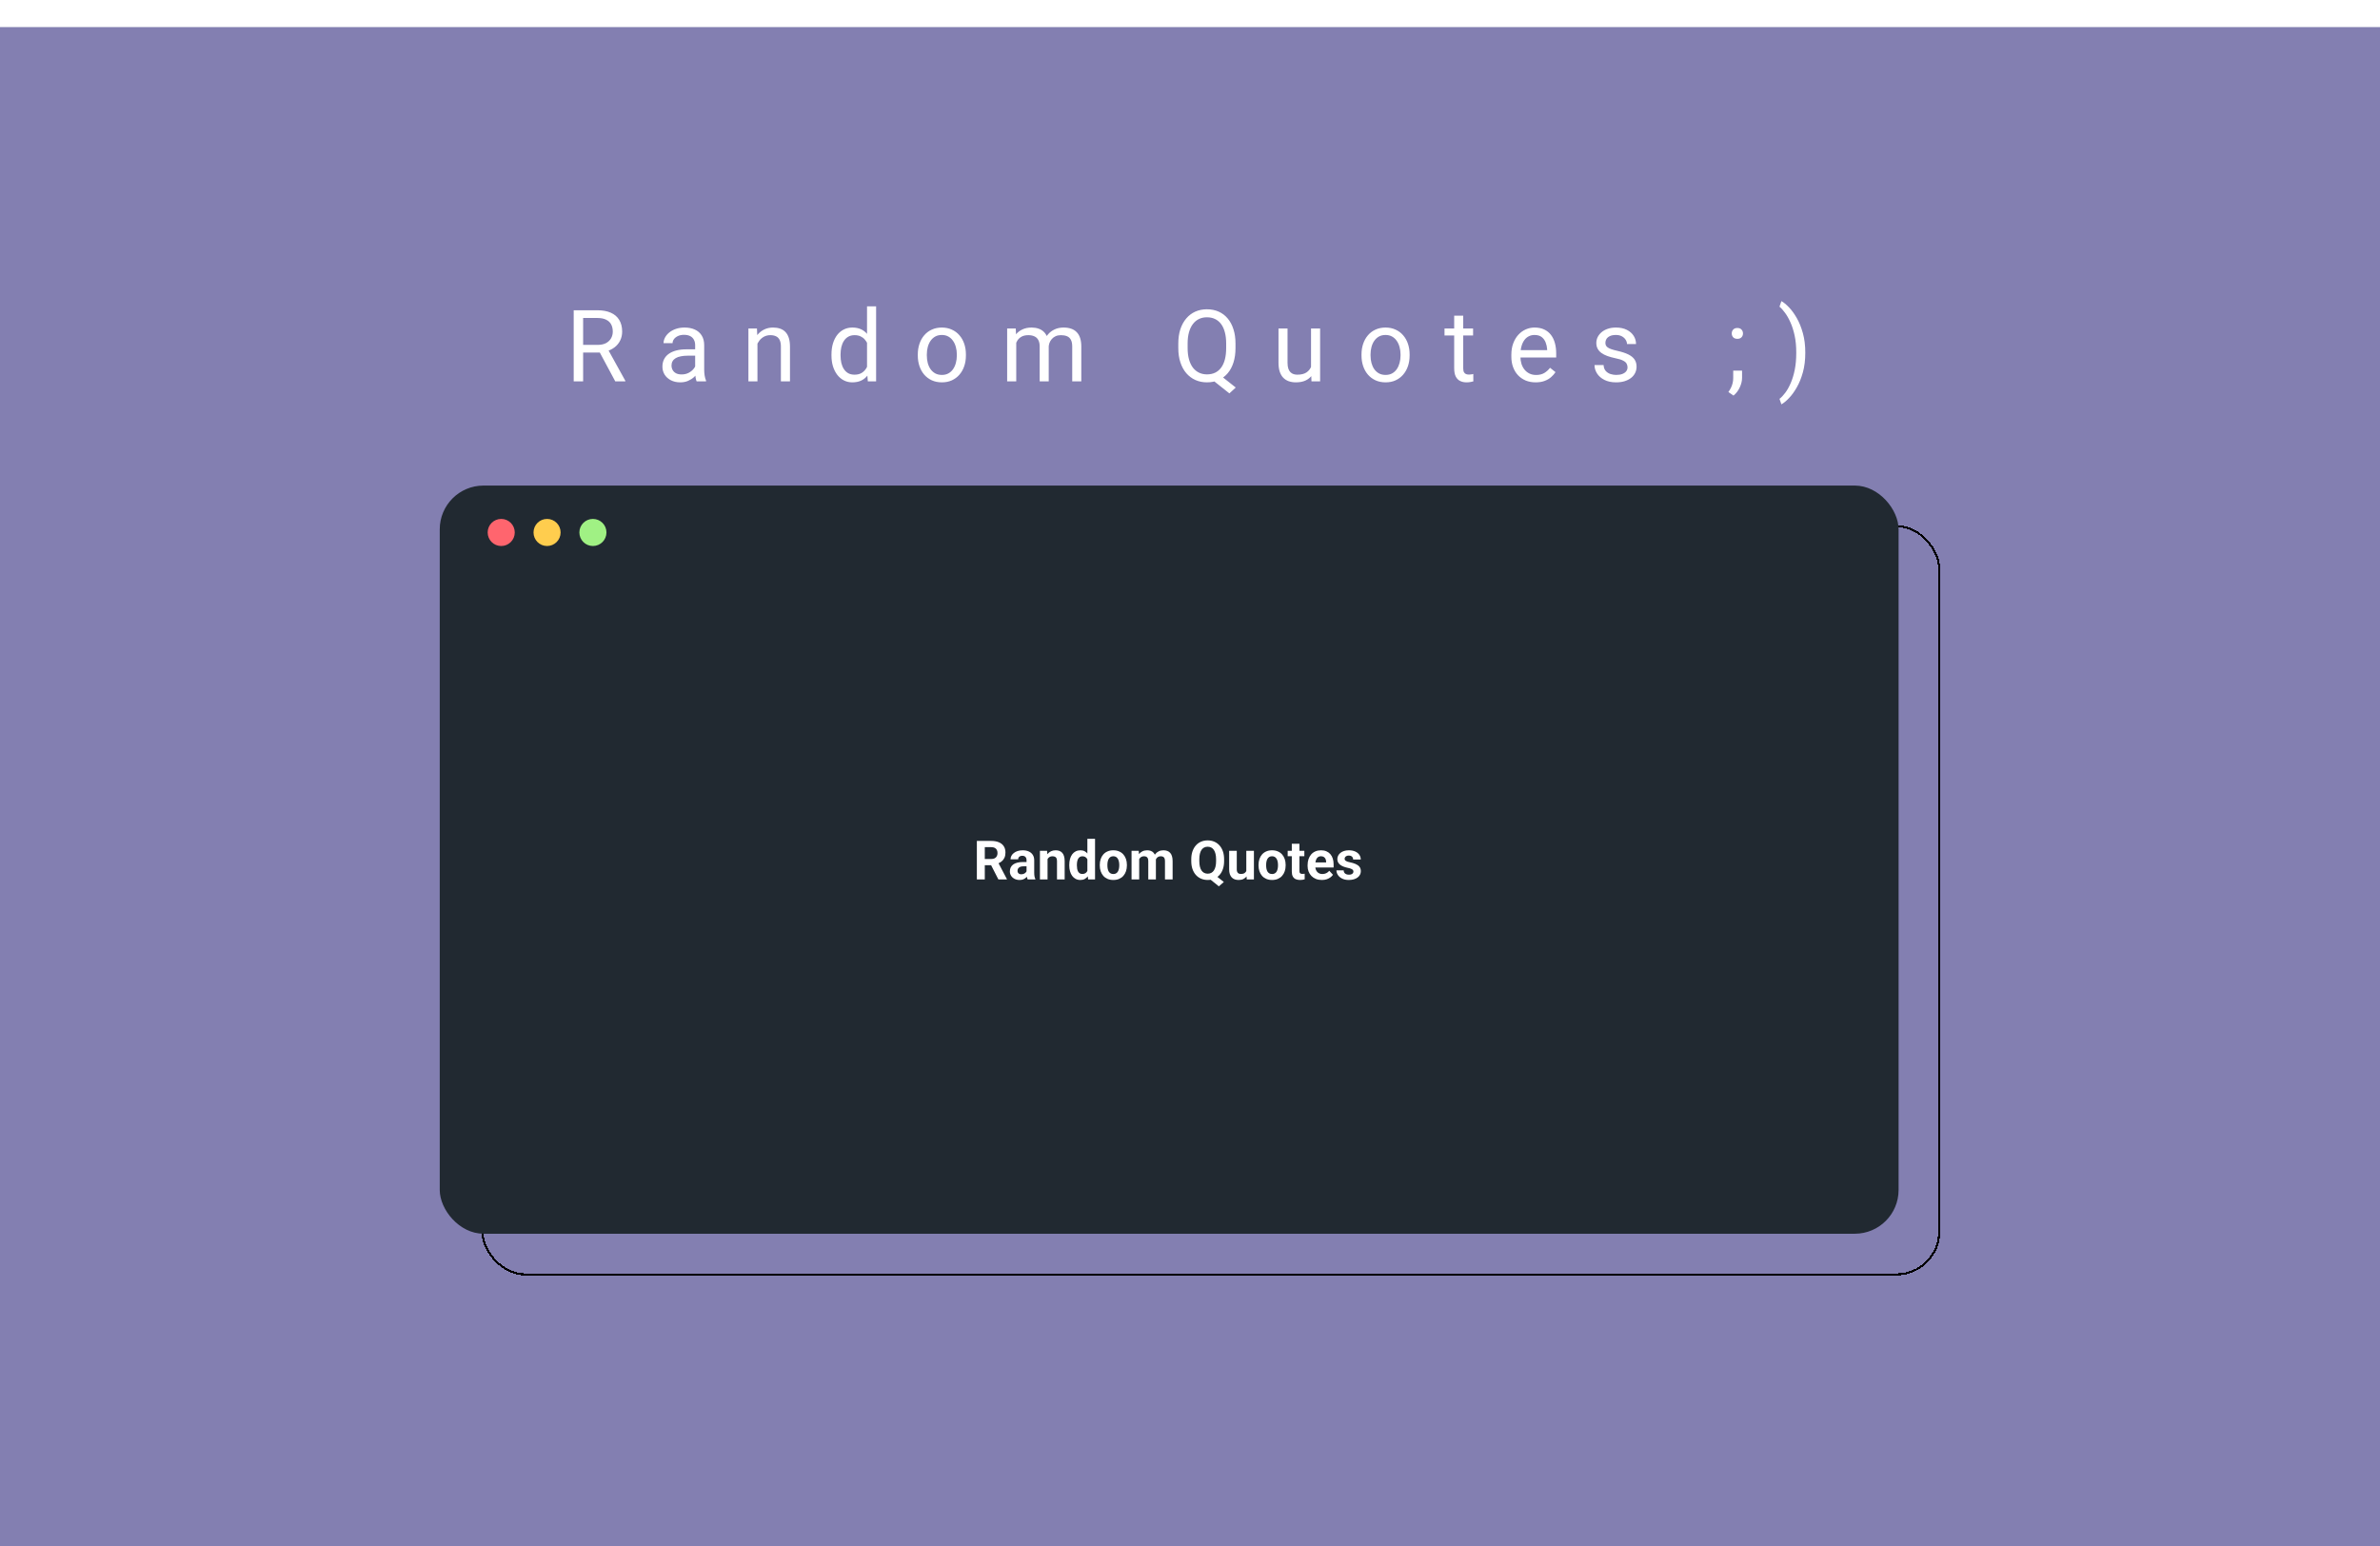 <svg width="1142" height="742" viewBox="0 0 1142 742" fill="none" xmlns="http://www.w3.org/2000/svg">
<g clip-path="url(#clip0_1_5)">
<rect width="1142" height="742" fill="white"/>
<g filter="url(#filter0_d_1_5)">
<rect width="1512" height="982" fill="#837FB1"/>
</g>
<g filter="url(#filter1_d_1_5)">
<rect x="231.5" y="250.5" width="699" height="359" rx="20.5" stroke="black" shape-rendering="crispEdges"/>
</g>
<g filter="url(#filter2_d_1_5)">
<rect x="211" y="231" width="700" height="359" rx="21" fill="#212931"/>
</g>
<path d="M468.726 403.516H475.619C477.033 403.516 478.247 403.727 479.263 404.15C480.287 404.574 481.074 405.2 481.624 406.029C482.174 406.859 482.449 407.879 482.449 409.089C482.449 410.079 482.28 410.93 481.941 411.641C481.611 412.343 481.142 412.931 480.532 413.405C479.931 413.871 479.225 414.243 478.412 414.522L477.206 415.157H471.214L471.188 412.187H475.645C476.313 412.187 476.868 412.068 477.308 411.831C477.748 411.594 478.078 411.264 478.298 410.841C478.526 410.418 478.641 409.927 478.641 409.368C478.641 408.776 478.531 408.264 478.311 407.832C478.09 407.4 477.756 407.07 477.308 406.842C476.859 406.613 476.296 406.499 475.619 406.499H472.534V422H468.726V403.516ZM479.06 422L474.845 413.761L478.869 413.735L483.135 421.822V422H479.06ZM492.567 418.902V412.783C492.567 412.343 492.495 411.966 492.352 411.653C492.208 411.332 491.983 411.082 491.679 410.904C491.382 410.727 490.997 410.638 490.523 410.638C490.117 410.638 489.766 410.71 489.47 410.854C489.174 410.989 488.945 411.188 488.784 411.45C488.623 411.704 488.543 412.005 488.543 412.352H484.887C484.887 411.768 485.022 411.213 485.293 410.688C485.564 410.164 485.957 409.702 486.474 409.305C486.99 408.898 487.604 408.581 488.314 408.353C489.034 408.124 489.838 408.01 490.727 408.01C491.793 408.01 492.741 408.188 493.57 408.543C494.4 408.898 495.051 409.432 495.525 410.143C496.008 410.854 496.249 411.742 496.249 412.809V418.687C496.249 419.44 496.296 420.058 496.389 420.54C496.482 421.014 496.617 421.429 496.795 421.784V422H493.101C492.923 421.628 492.787 421.162 492.694 420.604C492.61 420.036 492.567 419.469 492.567 418.902ZM493.05 413.634L493.075 415.703H491.031C490.549 415.703 490.13 415.758 489.774 415.868C489.419 415.978 489.127 416.135 488.898 416.338C488.67 416.533 488.501 416.761 488.391 417.023C488.289 417.286 488.238 417.574 488.238 417.887C488.238 418.2 488.31 418.483 488.454 418.737C488.598 418.983 488.805 419.177 489.076 419.321C489.347 419.457 489.664 419.524 490.028 419.524C490.578 419.524 491.057 419.414 491.463 419.194C491.869 418.974 492.182 418.703 492.402 418.382C492.631 418.06 492.749 417.756 492.758 417.468L493.723 419.017C493.587 419.364 493.401 419.723 493.164 420.096C492.936 420.468 492.644 420.819 492.288 421.149C491.933 421.471 491.505 421.738 491.006 421.949C490.507 422.152 489.914 422.254 489.229 422.254C488.357 422.254 487.565 422.08 486.854 421.733C486.152 421.378 485.593 420.891 485.179 420.273C484.772 419.647 484.569 418.936 484.569 418.141C484.569 417.421 484.705 416.782 484.976 416.224C485.246 415.665 485.644 415.195 486.169 414.814C486.702 414.425 487.367 414.133 488.162 413.938C488.958 413.735 489.88 413.634 490.93 413.634H493.05ZM502.647 411.196V422H498.991V408.264H502.419L502.647 411.196ZM502.114 414.649H501.124C501.124 413.634 501.255 412.72 501.518 411.907C501.78 411.086 502.148 410.388 502.622 409.812C503.096 409.229 503.659 408.784 504.311 408.479C504.971 408.166 505.707 408.01 506.52 408.01C507.163 408.01 507.751 408.103 508.284 408.289C508.817 408.475 509.274 408.771 509.655 409.178C510.045 409.584 510.341 410.121 510.544 410.79C510.756 411.459 510.861 412.275 510.861 413.24V422H507.18V413.228C507.18 412.618 507.095 412.144 506.926 411.806C506.757 411.467 506.507 411.23 506.177 411.095C505.855 410.951 505.457 410.879 504.983 410.879C504.493 410.879 504.065 410.976 503.701 411.171C503.346 411.366 503.049 411.636 502.812 411.983C502.584 412.322 502.41 412.72 502.292 413.177C502.174 413.634 502.114 414.125 502.114 414.649ZM521.754 419.004V402.5H525.436V422H522.122L521.754 419.004ZM513.07 415.297V415.03C513.07 413.981 513.189 413.029 513.426 412.174C513.663 411.311 514.01 410.57 514.467 409.952C514.924 409.334 515.487 408.856 516.155 408.518C516.824 408.179 517.586 408.01 518.44 408.01C519.244 408.01 519.947 408.179 520.548 408.518C521.157 408.856 521.674 409.339 522.097 409.965C522.528 410.583 522.875 411.315 523.138 412.161C523.4 412.999 523.59 413.917 523.709 414.916V415.5C523.59 416.456 523.4 417.345 523.138 418.166C522.875 418.987 522.528 419.706 522.097 420.324C521.674 420.934 521.157 421.408 520.548 421.746C519.938 422.085 519.228 422.254 518.415 422.254C517.56 422.254 516.799 422.08 516.13 421.733C515.47 421.386 514.911 420.9 514.454 420.273C514.006 419.647 513.663 418.911 513.426 418.064C513.189 417.218 513.07 416.296 513.07 415.297ZM516.727 415.03V415.297C516.727 415.864 516.769 416.393 516.854 416.884C516.947 417.375 517.095 417.811 517.298 418.191C517.509 418.564 517.78 418.856 518.11 419.067C518.449 419.271 518.859 419.372 519.342 419.372C519.968 419.372 520.484 419.232 520.891 418.953C521.297 418.665 521.606 418.272 521.817 417.772C522.037 417.273 522.164 416.698 522.198 416.046V414.383C522.173 413.85 522.097 413.371 521.97 412.948C521.851 412.517 521.674 412.148 521.437 411.844C521.208 411.539 520.92 411.302 520.573 411.133C520.235 410.964 519.833 410.879 519.367 410.879C518.893 410.879 518.487 410.989 518.148 411.209C517.81 411.421 517.535 411.713 517.323 412.085C517.12 412.457 516.968 412.897 516.866 413.405C516.773 413.905 516.727 414.446 516.727 415.03ZM527.708 415.271V415.005C527.708 413.998 527.852 413.071 528.14 412.225C528.427 411.37 528.846 410.629 529.396 410.003C529.947 409.377 530.624 408.89 531.428 408.543C532.232 408.188 533.154 408.01 534.195 408.01C535.236 408.01 536.163 408.188 536.976 408.543C537.788 408.89 538.469 409.377 539.02 410.003C539.578 410.629 540.001 411.37 540.289 412.225C540.577 413.071 540.721 413.998 540.721 415.005V415.271C540.721 416.27 540.577 417.197 540.289 418.052C540.001 418.898 539.578 419.639 539.02 420.273C538.469 420.9 537.792 421.386 536.988 421.733C536.184 422.08 535.262 422.254 534.221 422.254C533.18 422.254 532.253 422.08 531.44 421.733C530.636 421.386 529.955 420.9 529.396 420.273C528.846 419.639 528.427 418.898 528.14 418.052C527.852 417.197 527.708 416.27 527.708 415.271ZM531.364 415.005V415.271C531.364 415.847 531.415 416.384 531.517 416.884C531.618 417.383 531.779 417.823 531.999 418.204C532.228 418.576 532.524 418.868 532.888 419.08C533.252 419.292 533.696 419.397 534.221 419.397C534.729 419.397 535.164 419.292 535.528 419.08C535.892 418.868 536.184 418.576 536.404 418.204C536.624 417.823 536.785 417.383 536.887 416.884C536.997 416.384 537.052 415.847 537.052 415.271V415.005C537.052 414.446 536.997 413.922 536.887 413.431C536.785 412.931 536.62 412.491 536.392 412.11C536.172 411.721 535.88 411.416 535.516 411.196C535.152 410.976 534.712 410.866 534.195 410.866C533.679 410.866 533.239 410.976 532.875 411.196C532.52 411.416 532.228 411.721 531.999 412.11C531.779 412.491 531.618 412.931 531.517 413.431C531.415 413.922 531.364 414.446 531.364 415.005ZM546.624 411.107V422H542.955V408.264H546.396L546.624 411.107ZM546.116 414.649H545.101C545.101 413.693 545.215 412.813 545.443 412.009C545.68 411.196 546.023 410.494 546.472 409.901C546.929 409.3 547.492 408.835 548.16 408.505C548.829 408.175 549.603 408.01 550.483 408.01C551.093 408.01 551.651 408.103 552.159 408.289C552.667 408.467 553.103 408.75 553.467 409.14C553.839 409.521 554.127 410.02 554.33 410.638C554.533 411.247 554.635 411.979 554.635 412.834V422H550.979V413.24C550.979 412.614 550.894 412.132 550.725 411.793C550.555 411.454 550.314 411.217 550.001 411.082C549.696 410.947 549.328 410.879 548.896 410.879C548.423 410.879 548.008 410.976 547.652 411.171C547.305 411.366 547.018 411.636 546.789 411.983C546.561 412.322 546.391 412.72 546.281 413.177C546.171 413.634 546.116 414.125 546.116 414.649ZM554.292 414.23L552.984 414.396C552.984 413.498 553.094 412.665 553.314 411.895C553.543 411.124 553.877 410.447 554.317 409.863C554.766 409.279 555.32 408.826 555.98 408.505C556.641 408.175 557.402 408.01 558.266 408.01C558.926 408.01 559.527 408.107 560.068 408.302C560.61 408.488 561.071 408.788 561.452 409.203C561.841 409.609 562.138 410.143 562.341 410.803C562.552 411.463 562.658 412.271 562.658 413.228V422H558.989V413.228C558.989 412.593 558.905 412.11 558.735 411.78C558.575 411.442 558.338 411.209 558.024 411.082C557.72 410.947 557.356 410.879 556.933 410.879C556.493 410.879 556.107 410.968 555.777 411.146C555.447 411.315 555.172 411.552 554.952 411.856C554.732 412.161 554.567 412.517 554.457 412.923C554.347 413.321 554.292 413.757 554.292 414.23ZM582.234 419.258L587.236 423.219L584.837 425.301L579.911 421.34L582.234 419.258ZM587.363 412.326V413.202C587.363 414.607 587.173 415.868 586.792 416.985C586.42 418.103 585.882 419.055 585.18 419.842C584.477 420.62 583.648 421.217 582.691 421.632C581.735 422.047 580.673 422.254 579.505 422.254C578.345 422.254 577.283 422.047 576.318 421.632C575.354 421.217 574.52 420.62 573.817 419.842C573.115 419.055 572.569 418.103 572.18 416.985C571.799 415.868 571.608 414.607 571.608 413.202V412.326C571.608 410.913 571.799 409.652 572.18 408.543C572.569 407.426 573.111 406.474 573.805 405.687C574.499 404.899 575.328 404.299 576.293 403.884C577.258 403.469 578.32 403.262 579.479 403.262C580.647 403.262 581.71 403.469 582.666 403.884C583.631 404.299 584.465 404.899 585.167 405.687C585.869 406.474 586.411 407.426 586.792 408.543C587.173 409.652 587.363 410.913 587.363 412.326ZM583.517 413.202V412.301C583.517 411.319 583.424 410.456 583.237 409.711C583.06 408.966 582.797 408.34 582.45 407.832C582.112 407.324 581.693 406.943 581.193 406.689C580.694 406.427 580.123 406.296 579.479 406.296C578.836 406.296 578.265 406.427 577.766 406.689C577.266 406.943 576.847 407.324 576.509 407.832C576.17 408.34 575.912 408.966 575.734 409.711C575.557 410.456 575.468 411.319 575.468 412.301V413.202C575.468 414.175 575.557 415.039 575.734 415.792C575.912 416.537 576.17 417.167 576.509 417.684C576.856 418.191 577.279 418.576 577.778 418.839C578.286 419.101 578.862 419.232 579.505 419.232C580.148 419.232 580.715 419.101 581.206 418.839C581.705 418.576 582.124 418.191 582.463 417.684C582.81 417.167 583.072 416.537 583.25 415.792C583.428 415.039 583.517 414.175 583.517 413.202ZM598.015 418.712V408.264H601.671V422H598.23L598.015 418.712ZM598.421 415.894L599.5 415.868C599.5 416.782 599.394 417.633 599.183 418.42C598.971 419.199 598.654 419.876 598.23 420.451C597.807 421.018 597.274 421.463 596.631 421.784C595.988 422.097 595.23 422.254 594.358 422.254C593.69 422.254 593.072 422.161 592.505 421.975C591.946 421.78 591.464 421.479 591.058 421.073C590.66 420.659 590.347 420.13 590.118 419.486C589.898 418.835 589.788 418.052 589.788 417.138V408.264H593.444V417.163C593.444 417.569 593.491 417.912 593.584 418.191C593.686 418.471 593.825 418.699 594.003 418.877C594.181 419.055 594.388 419.182 594.625 419.258C594.87 419.334 595.141 419.372 595.438 419.372C596.191 419.372 596.783 419.22 597.215 418.915C597.655 418.61 597.964 418.196 598.142 417.671C598.328 417.138 598.421 416.545 598.421 415.894ZM603.88 415.271V415.005C603.88 413.998 604.024 413.071 604.312 412.225C604.599 411.37 605.018 410.629 605.568 410.003C606.118 409.377 606.796 408.89 607.6 408.543C608.404 408.188 609.326 408.01 610.367 408.01C611.408 408.01 612.335 408.188 613.147 408.543C613.96 408.89 614.641 409.377 615.191 410.003C615.75 410.629 616.173 411.37 616.461 412.225C616.749 413.071 616.893 413.998 616.893 415.005V415.271C616.893 416.27 616.749 417.197 616.461 418.052C616.173 418.898 615.75 419.639 615.191 420.273C614.641 420.9 613.964 421.386 613.16 421.733C612.356 422.08 611.434 422.254 610.393 422.254C609.352 422.254 608.425 422.08 607.612 421.733C606.808 421.386 606.127 420.9 605.568 420.273C605.018 419.639 604.599 418.898 604.312 418.052C604.024 417.197 603.88 416.27 603.88 415.271ZM607.536 415.005V415.271C607.536 415.847 607.587 416.384 607.688 416.884C607.79 417.383 607.951 417.823 608.171 418.204C608.399 418.576 608.696 418.868 609.06 419.08C609.424 419.292 609.868 419.397 610.393 419.397C610.9 419.397 611.336 419.292 611.7 419.08C612.064 418.868 612.356 418.576 612.576 418.204C612.796 417.823 612.957 417.383 613.059 416.884C613.169 416.384 613.224 415.847 613.224 415.271V415.005C613.224 414.446 613.169 413.922 613.059 413.431C612.957 412.931 612.792 412.491 612.563 412.11C612.343 411.721 612.051 411.416 611.688 411.196C611.324 410.976 610.883 410.866 610.367 410.866C609.851 410.866 609.411 410.976 609.047 411.196C608.691 411.416 608.399 411.721 608.171 412.11C607.951 412.491 607.79 412.931 607.688 413.431C607.587 413.922 607.536 414.446 607.536 415.005ZM625.868 408.264V410.854H617.87V408.264H625.868ZM619.851 404.874H623.507V417.861C623.507 418.259 623.558 418.564 623.659 418.775C623.769 418.987 623.93 419.135 624.142 419.22C624.353 419.296 624.62 419.334 624.941 419.334C625.17 419.334 625.373 419.326 625.551 419.309C625.737 419.283 625.894 419.258 626.021 419.232L626.033 421.924C625.72 422.025 625.382 422.106 625.018 422.165C624.654 422.224 624.252 422.254 623.812 422.254C623.007 422.254 622.305 422.123 621.704 421.86C621.112 421.59 620.655 421.158 620.333 420.565C620.011 419.973 619.851 419.194 619.851 418.229V404.874ZM634.272 422.254C633.206 422.254 632.25 422.085 631.403 421.746C630.557 421.399 629.838 420.921 629.245 420.312C628.661 419.702 628.213 418.995 627.899 418.191C627.586 417.379 627.43 416.516 627.43 415.602V415.094C627.43 414.053 627.578 413.101 627.874 412.237C628.17 411.374 628.593 410.625 629.144 409.99C629.702 409.355 630.379 408.869 631.175 408.53C631.97 408.183 632.868 408.01 633.866 408.01C634.84 408.01 635.703 408.171 636.456 408.492C637.209 408.814 637.84 409.271 638.348 409.863C638.864 410.456 639.253 411.167 639.516 411.996C639.778 412.817 639.909 413.731 639.909 414.738V416.262H628.991V413.824H636.316V413.545C636.316 413.037 636.223 412.584 636.037 412.187C635.859 411.78 635.589 411.459 635.225 411.222C634.861 410.985 634.395 410.866 633.828 410.866C633.346 410.866 632.931 410.972 632.584 411.184C632.237 411.395 631.953 411.691 631.733 412.072C631.522 412.453 631.361 412.902 631.251 413.418C631.149 413.926 631.099 414.484 631.099 415.094V415.602C631.099 416.152 631.175 416.66 631.327 417.125C631.488 417.59 631.712 417.993 632 418.331C632.296 418.67 632.652 418.932 633.066 419.118C633.49 419.304 633.968 419.397 634.501 419.397C635.161 419.397 635.775 419.271 636.342 419.017C636.917 418.754 637.412 418.361 637.827 417.836L639.604 419.766C639.317 420.18 638.923 420.578 638.424 420.959C637.933 421.34 637.34 421.653 636.646 421.898C635.952 422.135 635.161 422.254 634.272 422.254ZM649.418 418.204C649.418 417.942 649.342 417.705 649.189 417.493C649.037 417.282 648.754 417.087 648.339 416.909C647.933 416.723 647.344 416.554 646.574 416.401C645.88 416.249 645.233 416.059 644.632 415.83C644.039 415.593 643.523 415.31 643.083 414.979C642.651 414.649 642.313 414.26 642.067 413.812C641.822 413.354 641.699 412.834 641.699 412.25C641.699 411.674 641.822 411.133 642.067 410.625C642.321 410.117 642.681 409.669 643.146 409.279C643.62 408.882 644.196 408.573 644.873 408.353C645.559 408.124 646.329 408.01 647.184 408.01C648.377 408.01 649.401 408.2 650.256 408.581C651.119 408.962 651.779 409.487 652.236 410.155C652.702 410.815 652.935 411.569 652.935 412.415H649.278C649.278 412.06 649.202 411.742 649.05 411.463C648.906 411.175 648.677 410.951 648.364 410.79C648.06 410.621 647.662 410.536 647.171 410.536C646.765 410.536 646.413 410.608 646.117 410.752C645.821 410.887 645.592 411.074 645.432 411.311C645.279 411.539 645.203 411.793 645.203 412.072C645.203 412.284 645.245 412.474 645.33 412.644C645.423 412.804 645.571 412.952 645.774 413.088C645.978 413.223 646.24 413.35 646.562 413.469C646.892 413.579 647.298 413.68 647.78 413.773C648.771 413.977 649.655 414.243 650.434 414.573C651.212 414.895 651.83 415.335 652.287 415.894C652.744 416.444 652.973 417.167 652.973 418.064C652.973 418.674 652.837 419.232 652.566 419.74C652.296 420.248 651.906 420.692 651.398 421.073C650.891 421.446 650.281 421.738 649.57 421.949C648.868 422.152 648.076 422.254 647.196 422.254C645.918 422.254 644.835 422.025 643.946 421.568C643.066 421.111 642.397 420.532 641.94 419.829C641.492 419.118 641.268 418.39 641.268 417.646H644.733C644.75 418.145 644.877 418.547 645.114 418.852C645.36 419.156 645.669 419.376 646.041 419.512C646.422 419.647 646.832 419.715 647.272 419.715C647.746 419.715 648.14 419.651 648.453 419.524C648.766 419.389 649.003 419.211 649.164 418.991C649.333 418.763 649.418 418.5 649.418 418.204Z" fill="white"/>
<path d="M275.281 148.875H286.578C289.141 148.875 291.305 149.266 293.07 150.047C294.852 150.828 296.203 151.984 297.125 153.516C298.062 155.031 298.531 156.898 298.531 159.117C298.531 160.68 298.211 162.109 297.57 163.406C296.945 164.688 296.039 165.781 294.852 166.688C293.68 167.578 292.273 168.242 290.633 168.68L289.367 169.172H278.75L278.703 165.492H286.719C288.344 165.492 289.695 165.211 290.773 164.648C291.852 164.07 292.664 163.297 293.211 162.328C293.758 161.359 294.031 160.289 294.031 159.117C294.031 157.805 293.773 156.656 293.258 155.672C292.742 154.688 291.93 153.93 290.82 153.398C289.727 152.852 288.312 152.578 286.578 152.578H279.805V183H275.281V148.875ZM295.227 183L286.93 167.531L291.641 167.508L300.055 182.719V183H295.227ZM333.556 178.664V165.609C333.556 164.609 333.353 163.742 332.947 163.008C332.556 162.258 331.963 161.68 331.166 161.273C330.369 160.867 329.384 160.664 328.213 160.664C327.119 160.664 326.158 160.852 325.33 161.227C324.517 161.602 323.877 162.094 323.408 162.703C322.955 163.312 322.728 163.969 322.728 164.672H318.392C318.392 163.766 318.627 162.867 319.095 161.977C319.564 161.086 320.236 160.281 321.111 159.562C322.002 158.828 323.064 158.25 324.298 157.828C325.548 157.391 326.939 157.172 328.47 157.172C330.314 157.172 331.939 157.484 333.345 158.109C334.767 158.734 335.877 159.68 336.673 160.945C337.486 162.195 337.892 163.766 337.892 165.656V177.469C337.892 178.312 337.963 179.211 338.103 180.164C338.259 181.117 338.486 181.938 338.783 182.625V183H334.259C334.041 182.5 333.869 181.836 333.744 181.008C333.619 180.164 333.556 179.383 333.556 178.664ZM334.306 167.625L334.353 170.672H329.97C328.736 170.672 327.634 170.773 326.666 170.977C325.697 171.164 324.884 171.453 324.228 171.844C323.572 172.234 323.072 172.727 322.728 173.32C322.384 173.898 322.213 174.578 322.213 175.359C322.213 176.156 322.392 176.883 322.752 177.539C323.111 178.195 323.65 178.719 324.369 179.109C325.103 179.484 326.002 179.672 327.064 179.672C328.392 179.672 329.564 179.391 330.58 178.828C331.595 178.266 332.4 177.578 332.994 176.766C333.603 175.953 333.931 175.164 333.978 174.398L335.83 176.484C335.72 177.141 335.423 177.867 334.939 178.664C334.455 179.461 333.806 180.227 332.994 180.961C332.197 181.68 331.244 182.281 330.134 182.766C329.041 183.234 327.806 183.469 326.431 183.469C324.713 183.469 323.205 183.133 321.908 182.461C320.627 181.789 319.627 180.891 318.908 179.766C318.205 178.625 317.853 177.352 317.853 175.945C317.853 174.586 318.119 173.391 318.65 172.359C319.181 171.312 319.947 170.445 320.947 169.758C321.947 169.055 323.15 168.523 324.556 168.164C325.963 167.805 327.533 167.625 329.267 167.625H334.306ZM363.448 163.055V183H359.113V157.641H363.214L363.448 163.055ZM362.417 169.359L360.613 169.289C360.628 167.555 360.886 165.953 361.386 164.484C361.886 163 362.589 161.711 363.495 160.617C364.402 159.523 365.48 158.68 366.73 158.086C367.995 157.477 369.394 157.172 370.925 157.172C372.175 157.172 373.3 157.344 374.3 157.688C375.3 158.016 376.152 158.547 376.855 159.281C377.573 160.016 378.12 160.969 378.495 162.141C378.87 163.297 379.058 164.711 379.058 166.383V183H374.698V166.336C374.698 165.008 374.503 163.945 374.113 163.148C373.722 162.336 373.152 161.75 372.402 161.391C371.652 161.016 370.73 160.828 369.636 160.828C368.558 160.828 367.573 161.055 366.683 161.508C365.808 161.961 365.05 162.586 364.409 163.383C363.784 164.18 363.292 165.094 362.933 166.125C362.589 167.141 362.417 168.219 362.417 169.359ZM416.028 178.078V147H420.387V183H416.403L416.028 178.078ZM398.966 170.602V170.109C398.966 168.172 399.2 166.414 399.669 164.836C400.153 163.242 400.833 161.875 401.708 160.734C402.598 159.594 403.653 158.719 404.872 158.109C406.106 157.484 407.481 157.172 408.997 157.172C410.591 157.172 411.981 157.453 413.169 158.016C414.372 158.562 415.387 159.367 416.216 160.43C417.059 161.477 417.723 162.742 418.208 164.227C418.692 165.711 419.028 167.391 419.216 169.266V171.422C419.044 173.281 418.708 174.953 418.208 176.438C417.723 177.922 417.059 179.188 416.216 180.234C415.387 181.281 414.372 182.086 413.169 182.648C411.966 183.195 410.559 183.469 408.95 183.469C407.466 183.469 406.106 183.148 404.872 182.508C403.653 181.867 402.598 180.969 401.708 179.812C400.833 178.656 400.153 177.297 399.669 175.734C399.2 174.156 398.966 172.445 398.966 170.602ZM403.325 170.109V170.602C403.325 171.867 403.45 173.055 403.7 174.164C403.966 175.273 404.372 176.25 404.919 177.094C405.466 177.938 406.161 178.602 407.005 179.086C407.848 179.555 408.856 179.789 410.028 179.789C411.466 179.789 412.645 179.484 413.567 178.875C414.505 178.266 415.255 177.461 415.817 176.461C416.38 175.461 416.817 174.375 417.13 173.203V167.555C416.942 166.695 416.669 165.867 416.309 165.07C415.966 164.258 415.512 163.539 414.95 162.914C414.403 162.273 413.723 161.766 412.911 161.391C412.114 161.016 411.169 160.828 410.075 160.828C408.887 160.828 407.864 161.078 407.005 161.578C406.161 162.062 405.466 162.734 404.919 163.594C404.372 164.438 403.966 165.422 403.7 166.547C403.45 167.656 403.325 168.844 403.325 170.109ZM440.389 170.602V170.062C440.389 168.234 440.655 166.539 441.186 164.977C441.717 163.398 442.483 162.031 443.483 160.875C444.483 159.703 445.694 158.797 447.116 158.156C448.538 157.5 450.131 157.172 451.897 157.172C453.678 157.172 455.28 157.5 456.702 158.156C458.139 158.797 459.358 159.703 460.358 160.875C461.373 162.031 462.147 163.398 462.678 164.977C463.209 166.539 463.475 168.234 463.475 170.062V170.602C463.475 172.43 463.209 174.125 462.678 175.688C462.147 177.25 461.373 178.617 460.358 179.789C459.358 180.945 458.147 181.852 456.725 182.508C455.319 183.148 453.725 183.469 451.944 183.469C450.163 183.469 448.561 183.148 447.139 182.508C445.717 181.852 444.498 180.945 443.483 179.789C442.483 178.617 441.717 177.25 441.186 175.688C440.655 174.125 440.389 172.43 440.389 170.602ZM444.725 170.062V170.602C444.725 171.867 444.873 173.062 445.17 174.188C445.467 175.297 445.913 176.281 446.506 177.141C447.116 178 447.873 178.68 448.78 179.18C449.686 179.664 450.741 179.906 451.944 179.906C453.131 179.906 454.17 179.664 455.061 179.18C455.967 178.68 456.717 178 457.311 177.141C457.905 176.281 458.35 175.297 458.647 174.188C458.959 173.062 459.116 171.867 459.116 170.602V170.062C459.116 168.812 458.959 167.633 458.647 166.523C458.35 165.398 457.897 164.406 457.288 163.547C456.694 162.672 455.944 161.984 455.038 161.484C454.147 160.984 453.1 160.734 451.897 160.734C450.709 160.734 449.663 160.984 448.756 161.484C447.866 161.984 447.116 162.672 446.506 163.547C445.913 164.406 445.467 165.398 445.17 166.523C444.873 167.633 444.725 168.812 444.725 170.062ZM487.625 162.68V183H483.266V157.641H487.391L487.625 162.68ZM486.734 169.359L484.719 169.289C484.734 167.555 484.961 165.953 485.398 164.484C485.836 163 486.484 161.711 487.344 160.617C488.203 159.523 489.273 158.68 490.555 158.086C491.836 157.477 493.32 157.172 495.008 157.172C496.195 157.172 497.289 157.344 498.289 157.688C499.289 158.016 500.156 158.539 500.891 159.258C501.625 159.977 502.195 160.898 502.602 162.023C503.008 163.148 503.211 164.508 503.211 166.102V183H498.875V166.312C498.875 164.984 498.648 163.922 498.195 163.125C497.758 162.328 497.133 161.75 496.32 161.391C495.508 161.016 494.555 160.828 493.461 160.828C492.18 160.828 491.109 161.055 490.25 161.508C489.391 161.961 488.703 162.586 488.188 163.383C487.672 164.18 487.297 165.094 487.062 166.125C486.844 167.141 486.734 168.219 486.734 169.359ZM503.164 166.969L500.258 167.859C500.273 166.469 500.5 165.133 500.938 163.852C501.391 162.57 502.039 161.43 502.883 160.43C503.742 159.43 504.797 158.641 506.047 158.062C507.297 157.469 508.727 157.172 510.336 157.172C511.695 157.172 512.898 157.352 513.945 157.711C515.008 158.07 515.898 158.625 516.617 159.375C517.352 160.109 517.906 161.055 518.281 162.211C518.656 163.367 518.844 164.742 518.844 166.336V183H514.484V166.289C514.484 164.867 514.258 163.766 513.805 162.984C513.367 162.188 512.742 161.633 511.93 161.32C511.133 160.992 510.18 160.828 509.07 160.828C508.117 160.828 507.273 160.992 506.539 161.32C505.805 161.648 505.188 162.102 504.688 162.68C504.188 163.242 503.805 163.891 503.539 164.625C503.289 165.359 503.164 166.141 503.164 166.969ZM584.277 179.086L592.948 185.953L589.902 188.766L581.37 181.992L584.277 179.086ZM592.831 164.859V167.016C592.831 169.578 592.511 171.875 591.87 173.906C591.23 175.938 590.308 177.664 589.105 179.086C587.902 180.508 586.456 181.594 584.769 182.344C583.097 183.094 581.222 183.469 579.144 183.469C577.128 183.469 575.277 183.094 573.589 182.344C571.917 181.594 570.464 180.508 569.23 179.086C568.011 177.664 567.066 175.938 566.394 173.906C565.722 171.875 565.386 169.578 565.386 167.016V164.859C565.386 162.297 565.714 160.008 566.37 157.992C567.042 155.961 567.987 154.234 569.206 152.812C570.425 151.375 571.87 150.281 573.542 149.531C575.23 148.781 577.081 148.406 579.097 148.406C581.175 148.406 583.058 148.781 584.745 149.531C586.433 150.281 587.878 151.375 589.081 152.812C590.284 154.234 591.206 155.961 591.847 157.992C592.503 160.008 592.831 162.297 592.831 164.859ZM588.355 167.016V164.812C588.355 162.781 588.144 160.984 587.722 159.422C587.316 157.859 586.714 156.547 585.917 155.484C585.12 154.422 584.152 153.617 583.011 153.07C581.87 152.523 580.566 152.25 579.097 152.25C577.706 152.25 576.441 152.523 575.3 153.07C574.175 153.617 573.206 154.422 572.394 155.484C571.581 156.547 570.956 157.859 570.519 159.422C570.081 160.984 569.862 162.781 569.862 164.812V167.016C569.862 169.062 570.081 170.875 570.519 172.453C570.956 174.016 571.581 175.336 572.394 176.414C573.222 177.477 574.206 178.281 575.347 178.828C576.487 179.375 577.753 179.648 579.144 179.648C580.612 179.648 581.917 179.375 583.058 178.828C584.198 178.281 585.159 177.477 585.941 176.414C586.737 175.336 587.339 174.016 587.745 172.453C588.152 170.875 588.355 169.062 588.355 167.016ZM629.075 177.141V157.641H633.434V183H629.286L629.075 177.141ZM629.895 171.797L631.7 171.75C631.7 173.438 631.52 175 631.161 176.438C630.817 177.859 630.255 179.094 629.473 180.141C628.692 181.188 627.669 182.008 626.403 182.602C625.138 183.18 623.598 183.469 621.786 183.469C620.552 183.469 619.419 183.289 618.388 182.93C617.372 182.57 616.497 182.016 615.763 181.266C615.028 180.516 614.458 179.539 614.052 178.336C613.661 177.133 613.466 175.688 613.466 174V157.641H617.802V174.047C617.802 175.188 617.927 176.133 618.177 176.883C618.442 177.617 618.794 178.203 619.231 178.641C619.684 179.062 620.184 179.359 620.731 179.531C621.294 179.703 621.872 179.789 622.466 179.789C624.309 179.789 625.77 179.438 626.848 178.734C627.927 178.016 628.7 177.055 629.169 175.852C629.653 174.633 629.895 173.281 629.895 171.797ZM653.295 170.602V170.062C653.295 168.234 653.561 166.539 654.092 164.977C654.623 163.398 655.389 162.031 656.389 160.875C657.389 159.703 658.6 158.797 660.022 158.156C661.444 157.5 663.038 157.172 664.803 157.172C666.584 157.172 668.186 157.5 669.608 158.156C671.045 158.797 672.264 159.703 673.264 160.875C674.28 162.031 675.053 163.398 675.584 164.977C676.116 166.539 676.381 168.234 676.381 170.062V170.602C676.381 172.43 676.116 174.125 675.584 175.688C675.053 177.25 674.28 178.617 673.264 179.789C672.264 180.945 671.053 181.852 669.631 182.508C668.225 183.148 666.631 183.469 664.85 183.469C663.069 183.469 661.467 183.148 660.045 182.508C658.623 181.852 657.405 180.945 656.389 179.789C655.389 178.617 654.623 177.25 654.092 175.688C653.561 174.125 653.295 172.43 653.295 170.602ZM657.631 170.062V170.602C657.631 171.867 657.78 173.062 658.077 174.188C658.373 175.297 658.819 176.281 659.413 177.141C660.022 178 660.78 178.68 661.686 179.18C662.592 179.664 663.647 179.906 664.85 179.906C666.038 179.906 667.077 179.664 667.967 179.18C668.873 178.68 669.623 178 670.217 177.141C670.811 176.281 671.256 175.297 671.553 174.188C671.866 173.062 672.022 171.867 672.022 170.602V170.062C672.022 168.812 671.866 167.633 671.553 166.523C671.256 165.398 670.803 164.406 670.194 163.547C669.6 162.672 668.85 161.984 667.944 161.484C667.053 160.984 666.006 160.734 664.803 160.734C663.616 160.734 662.569 160.984 661.663 161.484C660.772 161.984 660.022 162.672 659.413 163.547C658.819 164.406 658.373 165.398 658.077 166.523C657.78 167.633 657.631 168.812 657.631 170.062ZM706.836 157.641V160.969H693.125V157.641H706.836ZM697.766 151.477H702.102V176.719C702.102 177.578 702.234 178.227 702.5 178.664C702.766 179.102 703.109 179.391 703.531 179.531C703.953 179.672 704.406 179.742 704.891 179.742C705.25 179.742 705.625 179.711 706.016 179.648C706.422 179.57 706.727 179.508 706.93 179.461L706.953 183C706.609 183.109 706.156 183.211 705.594 183.305C705.047 183.414 704.383 183.469 703.602 183.469C702.539 183.469 701.562 183.258 700.672 182.836C699.781 182.414 699.07 181.711 698.539 180.727C698.023 179.727 697.766 178.383 697.766 176.695V151.477ZM736.845 183.469C735.08 183.469 733.478 183.172 732.041 182.578C730.619 181.969 729.392 181.117 728.361 180.023C727.345 178.93 726.564 177.633 726.017 176.133C725.47 174.633 725.197 172.992 725.197 171.211V170.227C725.197 168.164 725.502 166.328 726.111 164.719C726.72 163.094 727.548 161.719 728.595 160.594C729.642 159.469 730.83 158.617 732.158 158.039C733.486 157.461 734.861 157.172 736.283 157.172C738.095 157.172 739.658 157.484 740.97 158.109C742.298 158.734 743.384 159.609 744.228 160.734C745.072 161.844 745.697 163.156 746.103 164.672C746.509 166.172 746.712 167.812 746.712 169.594V171.539H727.775V168H742.377V167.672C742.314 166.547 742.08 165.453 741.673 164.391C741.283 163.328 740.658 162.453 739.798 161.766C738.939 161.078 737.767 160.734 736.283 160.734C735.298 160.734 734.392 160.945 733.564 161.367C732.736 161.773 732.025 162.383 731.431 163.195C730.837 164.008 730.377 165 730.048 166.172C729.72 167.344 729.556 168.695 729.556 170.227V171.211C729.556 172.414 729.72 173.547 730.048 174.609C730.392 175.656 730.884 176.578 731.525 177.375C732.181 178.172 732.97 178.797 733.892 179.25C734.83 179.703 735.892 179.93 737.08 179.93C738.611 179.93 739.908 179.617 740.97 178.992C742.033 178.367 742.962 177.531 743.759 176.484L746.384 178.57C745.837 179.398 745.142 180.188 744.298 180.938C743.455 181.688 742.416 182.297 741.181 182.766C739.962 183.234 738.517 183.469 736.845 183.469ZM780.941 176.273C780.941 175.648 780.8 175.07 780.519 174.539C780.253 173.992 779.698 173.5 778.855 173.062C778.027 172.609 776.777 172.219 775.105 171.891C773.698 171.594 772.425 171.242 771.284 170.836C770.159 170.43 769.198 169.938 768.402 169.359C767.62 168.781 767.019 168.102 766.597 167.32C766.175 166.539 765.964 165.625 765.964 164.578C765.964 163.578 766.183 162.633 766.62 161.742C767.073 160.852 767.706 160.062 768.519 159.375C769.347 158.688 770.339 158.148 771.495 157.758C772.652 157.367 773.941 157.172 775.362 157.172C777.394 157.172 779.128 157.531 780.566 158.25C782.003 158.969 783.105 159.93 783.87 161.133C784.636 162.32 785.019 163.641 785.019 165.094H780.683C780.683 164.391 780.472 163.711 780.05 163.055C779.644 162.383 779.042 161.828 778.245 161.391C777.464 160.953 776.503 160.734 775.362 160.734C774.159 160.734 773.183 160.922 772.433 161.297C771.698 161.656 771.159 162.117 770.816 162.68C770.487 163.242 770.323 163.836 770.323 164.461C770.323 164.93 770.402 165.352 770.558 165.727C770.73 166.086 771.027 166.422 771.448 166.734C771.87 167.031 772.464 167.312 773.23 167.578C773.995 167.844 774.972 168.109 776.159 168.375C778.237 168.844 779.948 169.406 781.292 170.062C782.636 170.719 783.636 171.523 784.292 172.477C784.948 173.43 785.277 174.586 785.277 175.945C785.277 177.055 785.042 178.07 784.573 178.992C784.12 179.914 783.456 180.711 782.581 181.383C781.722 182.039 780.691 182.555 779.487 182.93C778.3 183.289 776.964 183.469 775.48 183.469C773.245 183.469 771.355 183.07 769.808 182.273C768.261 181.477 767.089 180.445 766.292 179.18C765.495 177.914 765.097 176.578 765.097 175.172H769.456C769.519 176.359 769.862 177.305 770.487 178.008C771.112 178.695 771.878 179.188 772.784 179.484C773.691 179.766 774.589 179.906 775.48 179.906C776.667 179.906 777.659 179.75 778.456 179.438C779.269 179.125 779.886 178.695 780.308 178.148C780.73 177.602 780.941 176.977 780.941 176.273ZM830.952 160.008C830.952 159.273 831.178 158.656 831.631 158.156C832.1 157.641 832.772 157.383 833.647 157.383C834.522 157.383 835.186 157.641 835.639 158.156C836.108 158.656 836.342 159.273 836.342 160.008C836.342 160.727 836.108 161.336 835.639 161.836C835.186 162.336 834.522 162.586 833.647 162.586C832.772 162.586 832.1 162.336 831.631 161.836C831.178 161.336 830.952 160.727 830.952 160.008ZM835.897 177.844V181.336C835.897 182.758 835.537 184.258 834.819 185.836C834.1 187.43 833.092 188.758 831.795 189.82L829.334 188.109C829.834 187.422 830.256 186.719 830.6 186C830.944 185.297 831.202 184.562 831.373 183.797C831.561 183.047 831.655 182.25 831.655 181.406V177.844H835.897ZM866.234 169.125V169.359C866.234 172.781 865.852 175.875 865.086 178.641C864.32 181.406 863.344 183.82 862.156 185.883C860.969 187.961 859.719 189.68 858.406 191.039C857.094 192.414 855.883 193.406 854.773 194.016L853.859 191.391C854.781 190.688 855.711 189.703 856.648 188.438C857.586 187.188 858.453 185.641 859.25 183.797C860.047 181.969 860.688 179.859 861.172 177.469C861.656 175.062 861.898 172.375 861.898 169.406V169.078C861.898 166.109 861.641 163.43 861.125 161.039C860.609 158.633 859.938 156.516 859.109 154.688C858.297 152.859 857.422 151.32 856.484 150.07C855.562 148.805 854.688 147.828 853.859 147.141L854.773 144.492C855.883 145.102 857.094 146.094 858.406 147.469C859.719 148.828 860.969 150.547 862.156 152.625C863.344 154.703 864.32 157.125 865.086 159.891C865.852 162.641 866.234 165.719 866.234 169.125Z" fill="white"/>
<circle cx="240.5" cy="255.5" r="6.5" fill="#FF656E"/>
<circle cx="262.5" cy="255.5" r="6.5" fill="#FFCD4E"/>
<circle cx="284.5" cy="255.5" r="6.5" fill="#A0F184"/>
</g>
<defs>
<filter id="filter0_d_1_5" x="-24" y="-4" width="1546" height="1016" filterUnits="userSpaceOnUse" color-interpolation-filters="sRGB">
<feFlood flood-opacity="0" result="BackgroundImageFix"/>
<feColorMatrix in="SourceAlpha" type="matrix" values="0 0 0 0 0 0 0 0 0 0 0 0 0 0 0 0 0 0 127 0" result="hardAlpha"/>
<feOffset dx="-7" dy="13"/>
<feGaussianBlur stdDeviation="8.5"/>
<feComposite in2="hardAlpha" operator="out"/>
<feColorMatrix type="matrix" values="0 0 0 0 0 0 0 0 0 0 0 0 0 0 0 0 0 0 0.17 0"/>
<feBlend mode="normal" in2="BackgroundImageFix" result="effect1_dropShadow_1_5"/>
<feBlend mode="normal" in="SourceGraphic" in2="effect1_dropShadow_1_5" result="shape"/>
</filter>
<filter id="filter1_d_1_5" x="221" y="242" width="720" height="380" filterUnits="userSpaceOnUse" color-interpolation-filters="sRGB">
<feFlood flood-opacity="0" result="BackgroundImageFix"/>
<feColorMatrix in="SourceAlpha" type="matrix" values="0 0 0 0 0 0 0 0 0 0 0 0 0 0 0 0 0 0 127 0" result="hardAlpha"/>
<feOffset dy="2"/>
<feGaussianBlur stdDeviation="5"/>
<feComposite in2="hardAlpha" operator="out"/>
<feColorMatrix type="matrix" values="0 0 0 0 0 0 0 0 0 0 0 0 0 0 0 0 0 0 0.2 0"/>
<feBlend mode="normal" in2="BackgroundImageFix" result="effect1_dropShadow_1_5"/>
<feBlend mode="normal" in="SourceGraphic" in2="effect1_dropShadow_1_5" result="shape"/>
</filter>
<filter id="filter2_d_1_5" x="201" y="223" width="720" height="379" filterUnits="userSpaceOnUse" color-interpolation-filters="sRGB">
<feFlood flood-opacity="0" result="BackgroundImageFix"/>
<feColorMatrix in="SourceAlpha" type="matrix" values="0 0 0 0 0 0 0 0 0 0 0 0 0 0 0 0 0 0 127 0" result="hardAlpha"/>
<feOffset dy="2"/>
<feGaussianBlur stdDeviation="5"/>
<feComposite in2="hardAlpha" operator="out"/>
<feColorMatrix type="matrix" values="0 0 0 0 0 0 0 0 0 0 0 0 0 0 0 0 0 0 0.2 0"/>
<feBlend mode="normal" in2="BackgroundImageFix" result="effect1_dropShadow_1_5"/>
<feBlend mode="normal" in="SourceGraphic" in2="effect1_dropShadow_1_5" result="shape"/>
</filter>
<clipPath id="clip0_1_5">
<rect width="1142" height="742" fill="white"/>
</clipPath>
</defs>
</svg>
